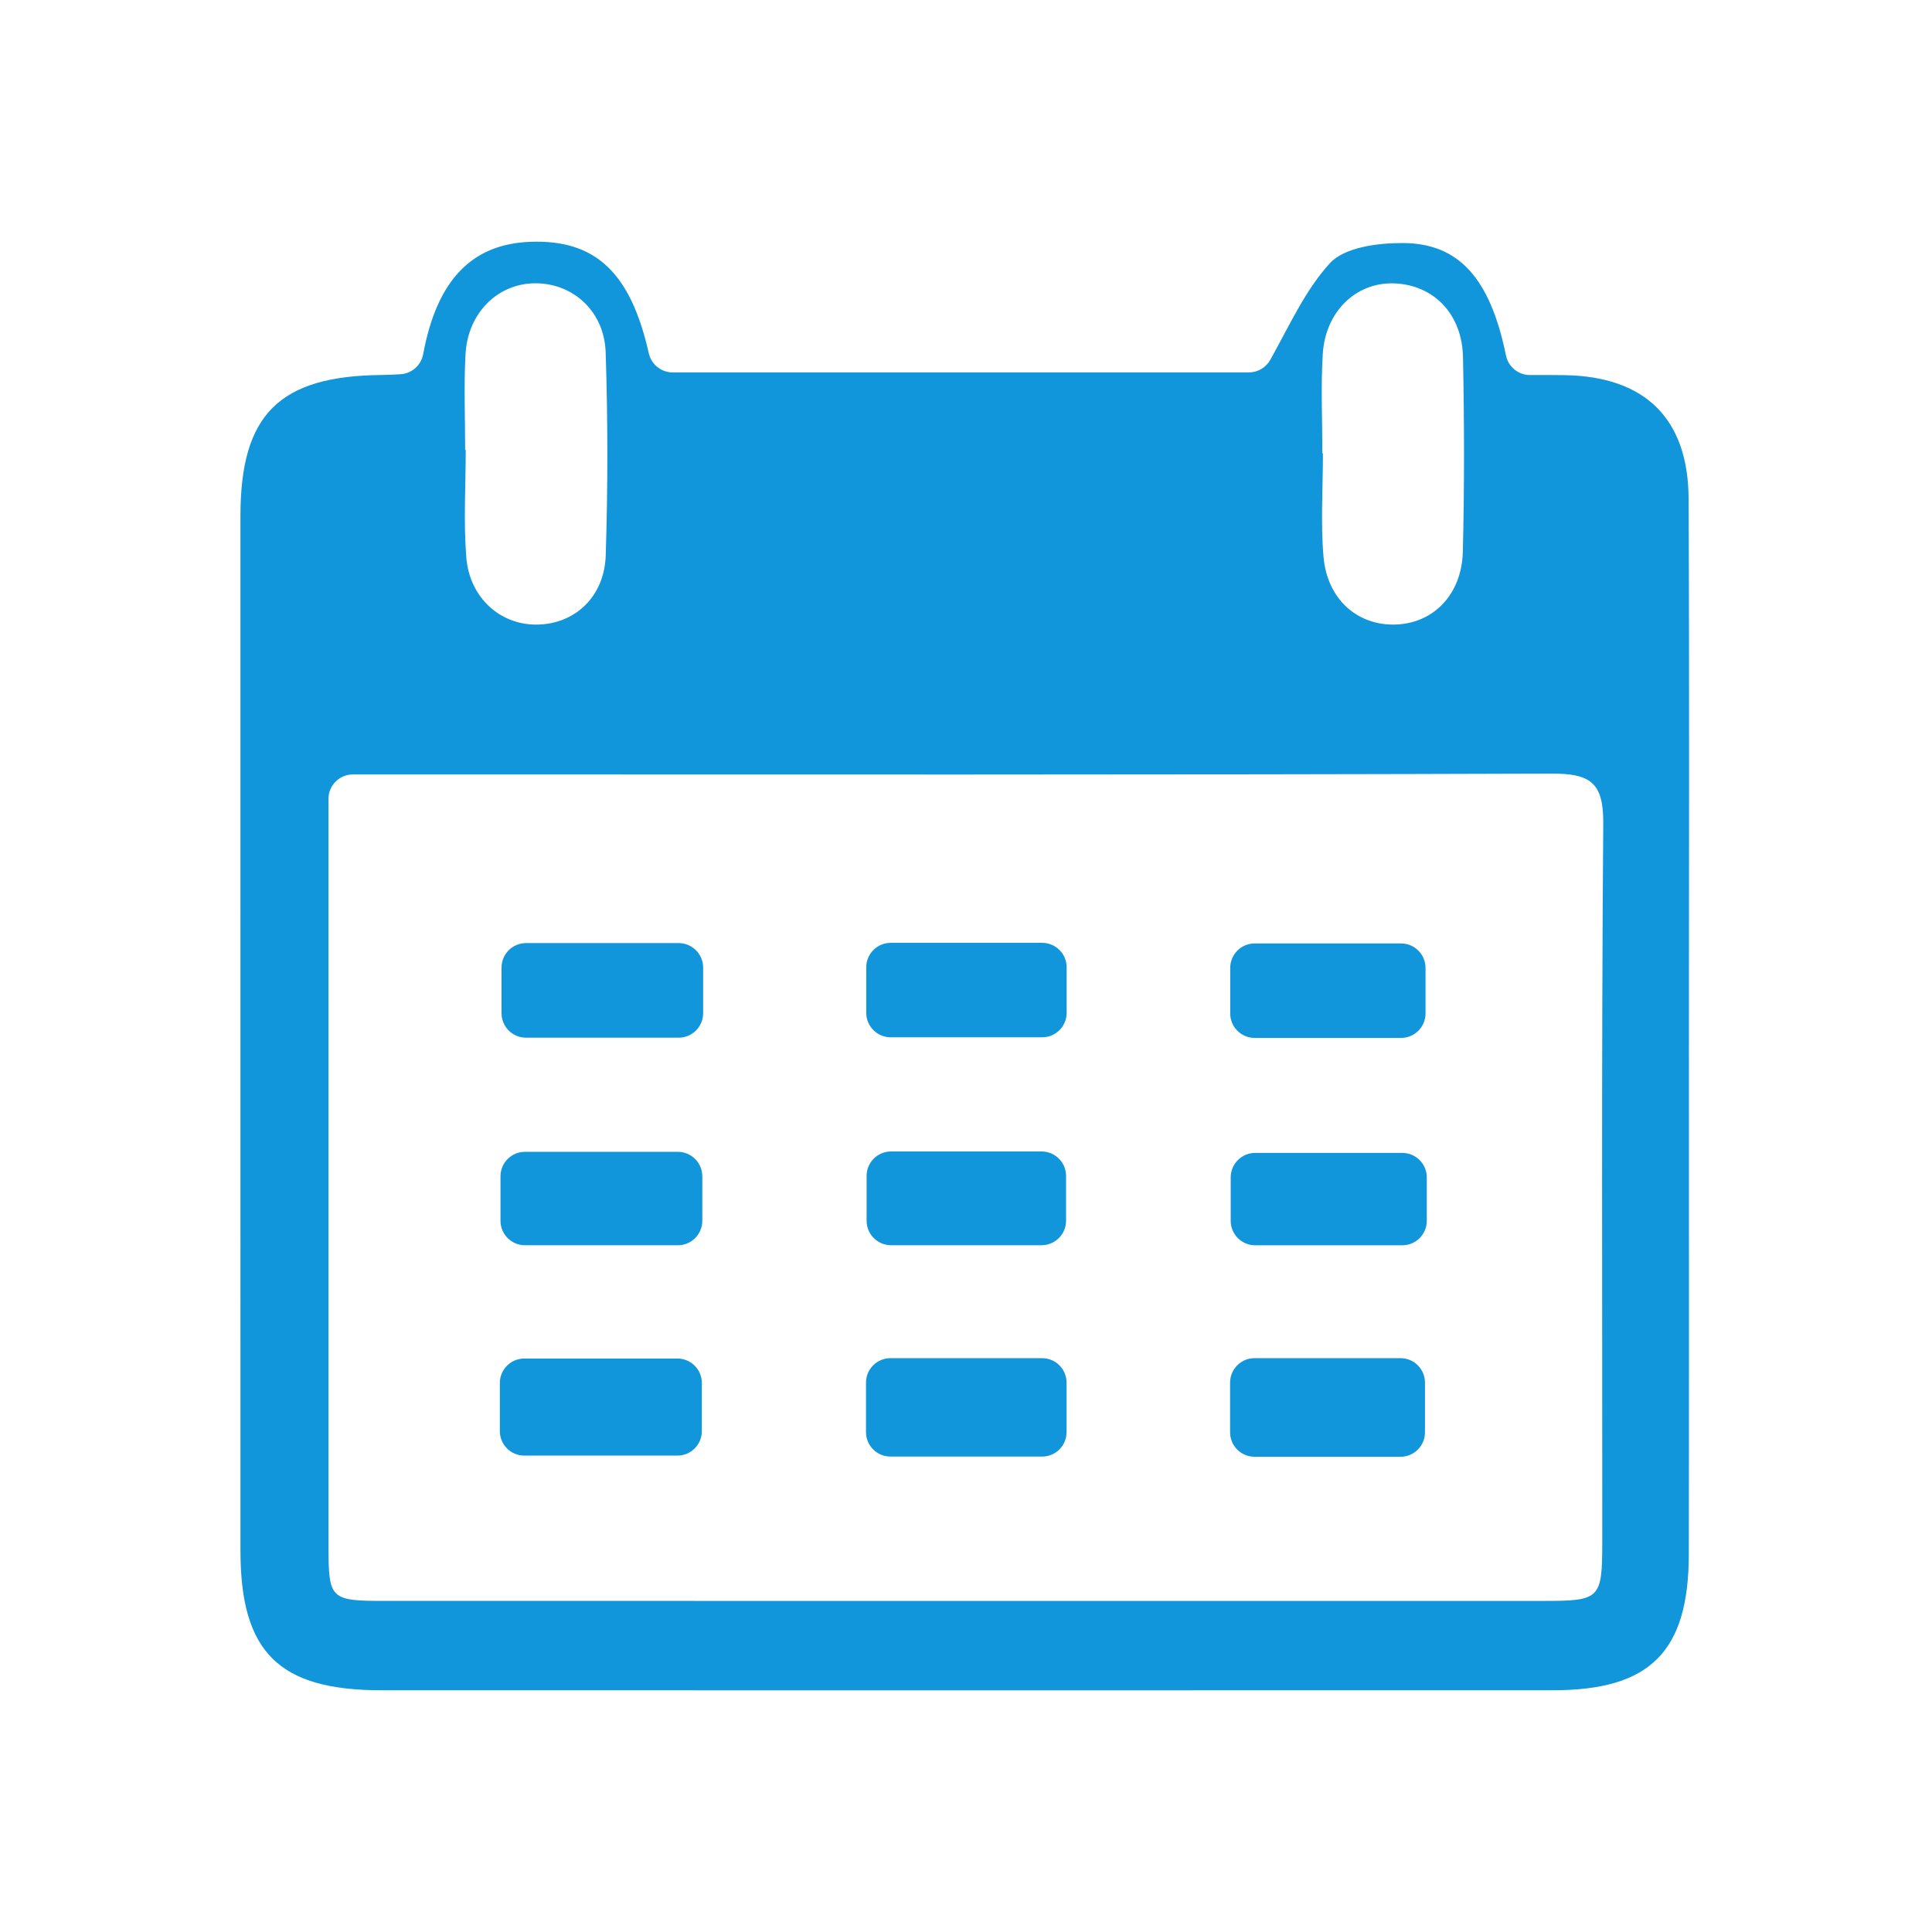 <?xml version="1.0" standalone="no"?><!DOCTYPE svg PUBLIC "-//W3C//DTD SVG 1.1//EN" "http://www.w3.org/Graphics/SVG/1.1/DTD/svg11.dtd"><svg t="1525850192002" class="icon" style="" viewBox="0 0 1024 1024" version="1.1" xmlns="http://www.w3.org/2000/svg" p-id="2597" xmlns:xlink="http://www.w3.org/1999/xlink" width="128" height="128"><defs><style type="text/css"></style></defs><path d="M212.288 198.345c5.964-0.344 10.906-4.736 11.995-10.61 7.33-39.565 25.975-58.484 56.974-59.578 34.11-1.203 52.906 15.99 62.602 59.036 1.337 5.94 6.574 10.187 12.663 10.187l305.425 0c4.723 0 9.06-2.577 11.355-6.705 10.552-18.988 18.76-37.241 31.615-51.22 7.763-8.445 25.446-10.684 38.629-10.641 29.531 0.103 46.271 18.537 54.648 59.564 1.237 6.06 6.565 10.422 12.748 10.398 6.01-0.025 12.165-0.039 18.315 0.057 42.514 0.653 65.541 22.9 65.737 65.492 0.449 96.917 0.162 193.848 0.165 290.777 0 89.581 0.119 179.167-0.053 268.752-0.096 51.659-20.532 72.003-71.968 72.01-207.016 0.053-414.031 0.053-621.051 0.007-54.312-0.015-74.628-20.167-74.636-73.987-0.042-182.841-0.031-365.682-0.008-548.519 0.008-53.605 20.49-74.033 74.509-74.609C205.336 198.718 208.717 198.551 212.288 198.345zM187.06 410.469c-7.161 0-12.965 5.805-12.965 12.965l0 12.518c0 127.726-0.019 255.446 0.019 383.168 0.007 28.575 0.833 29.392 29.872 29.392 204.766 0.035 409.539 0.035 614.309 0.007 29.75-0.007 30.916-1.074 30.936-30.997 0.077-126.993-0.491-253.994 0.533-380.976 0.173-21.891-6.895-26.582-27.503-26.513-206.97 0.722-413.943 0.434-620.916 0.434L187.06 410.468zM700.881 240.332c0.099 0 0.195 0 0.299 0 0 18.29-1.256 36.69 0.319 54.842 1.927 22.167 17.533 36.003 37.178 35.865 20.481-0.138 36.076-15.483 36.656-38.626 0.857-34.379 0.783-68.804 0.081-103.187-0.476-22.954-15.683-38.268-36.476-39.025-20.036-0.73-36.452 14.727-37.842 37.454C700.02 205.153 700.881 222.764 700.881 240.332zM246.542 238.416c0.1 0 0.195 0 0.3 0 0 19.03-1.214 38.161 0.318 57.069 1.74 21.514 18.209 35.873 37.596 35.565 19.852-0.311 35.584-14.646 36.291-36.687 1.148-35.834 1.14-71.76-0.027-107.595-0.71-21.61-16.981-36.303-36.586-36.617-20.209-0.318-36.533 15.375-37.715 37.757C245.829 204.701 246.542 221.578 246.542 238.416zM264.928 758.532l0-25.52c0-7.161 5.805-12.965 12.965-12.965l81.134 0c7.161 0 12.965 5.805 12.965 12.965l0 25.52c0 7.161-5.805 12.965-12.965 12.965l-81.134 0C270.733 771.497 264.928 765.692 264.928 758.532zM458.998 759.051l0-26.235c0-7.161 5.805-12.965 12.965-12.965l80.374 0c7.161 0 12.965 5.805 12.965 12.965l0 26.235c0 7.161-5.805 12.965-12.965 12.965l-80.374 0C464.803 772.016 458.998 766.211 458.998 759.051zM651.97 759.146l0-26.331c0-7.161 5.805-12.965 12.965-12.965l77.367 0c7.161 0 12.965 5.805 12.965 12.965l0 26.331c0 7.161-5.805 12.965-12.965 12.965l-77.367 0C657.775 772.111 651.97 766.307 651.97 759.146zM372.68 512.821l0 24.207c0 7.161-5.805 12.965-12.965 12.965l-80.922 0c-7.161 0-12.965-5.805-12.965-12.965l0-24.207c0-7.161 5.805-12.965 12.965-12.965l80.922 0C366.875 499.854 372.68 505.659 372.68 512.821zM459.129 536.824l0-24.135c0-7.161 5.805-12.965 12.965-12.965l80.286 0c7.161 0 12.965 5.804 12.965 12.965l0 24.135c0 7.161-5.805 12.965-12.965 12.965l-80.286 0C464.933 549.79 459.129 543.984 459.129 536.824zM265.274 647.045l0-23.589c0-7.161 5.805-12.965 12.965-12.965l81.034 0c7.161 0 12.965 5.805 12.965 12.965l0 23.589c0 7.161-5.805 12.965-12.965 12.965l-81.034 0C271.078 660.01 265.274 654.205 265.274 647.045zM472.282 610.298l79.786 0c7.161 0 12.965 5.804 12.965 12.965l0 23.762c0 7.161-5.805 12.965-12.965 12.965l-79.786 0c-7.161 0-12.965-5.805-12.965-12.965l0-23.762C459.316 616.102 465.121 610.298 472.282 610.298zM742.591 550.12l-77.582 0c-7.161 0-12.965-5.805-12.965-12.965l0-24.142c0-7.161 5.805-12.965 12.965-12.965l77.582 0c7.161 0 12.965 5.805 12.965 12.965l0 24.142C755.556 544.315 749.752 550.12 742.591 550.12zM756.221 624.031l0 23.037c0 7.161-5.805 12.965-12.965 12.965l-77.993 0c-7.161 0-12.965-5.804-12.965-12.965l0-23.037c0-7.161 5.805-12.965 12.965-12.965l77.993 0C750.416 611.065 756.221 616.87 756.221 624.031z" p-id="2598" fill="#1296db"></path></svg>
